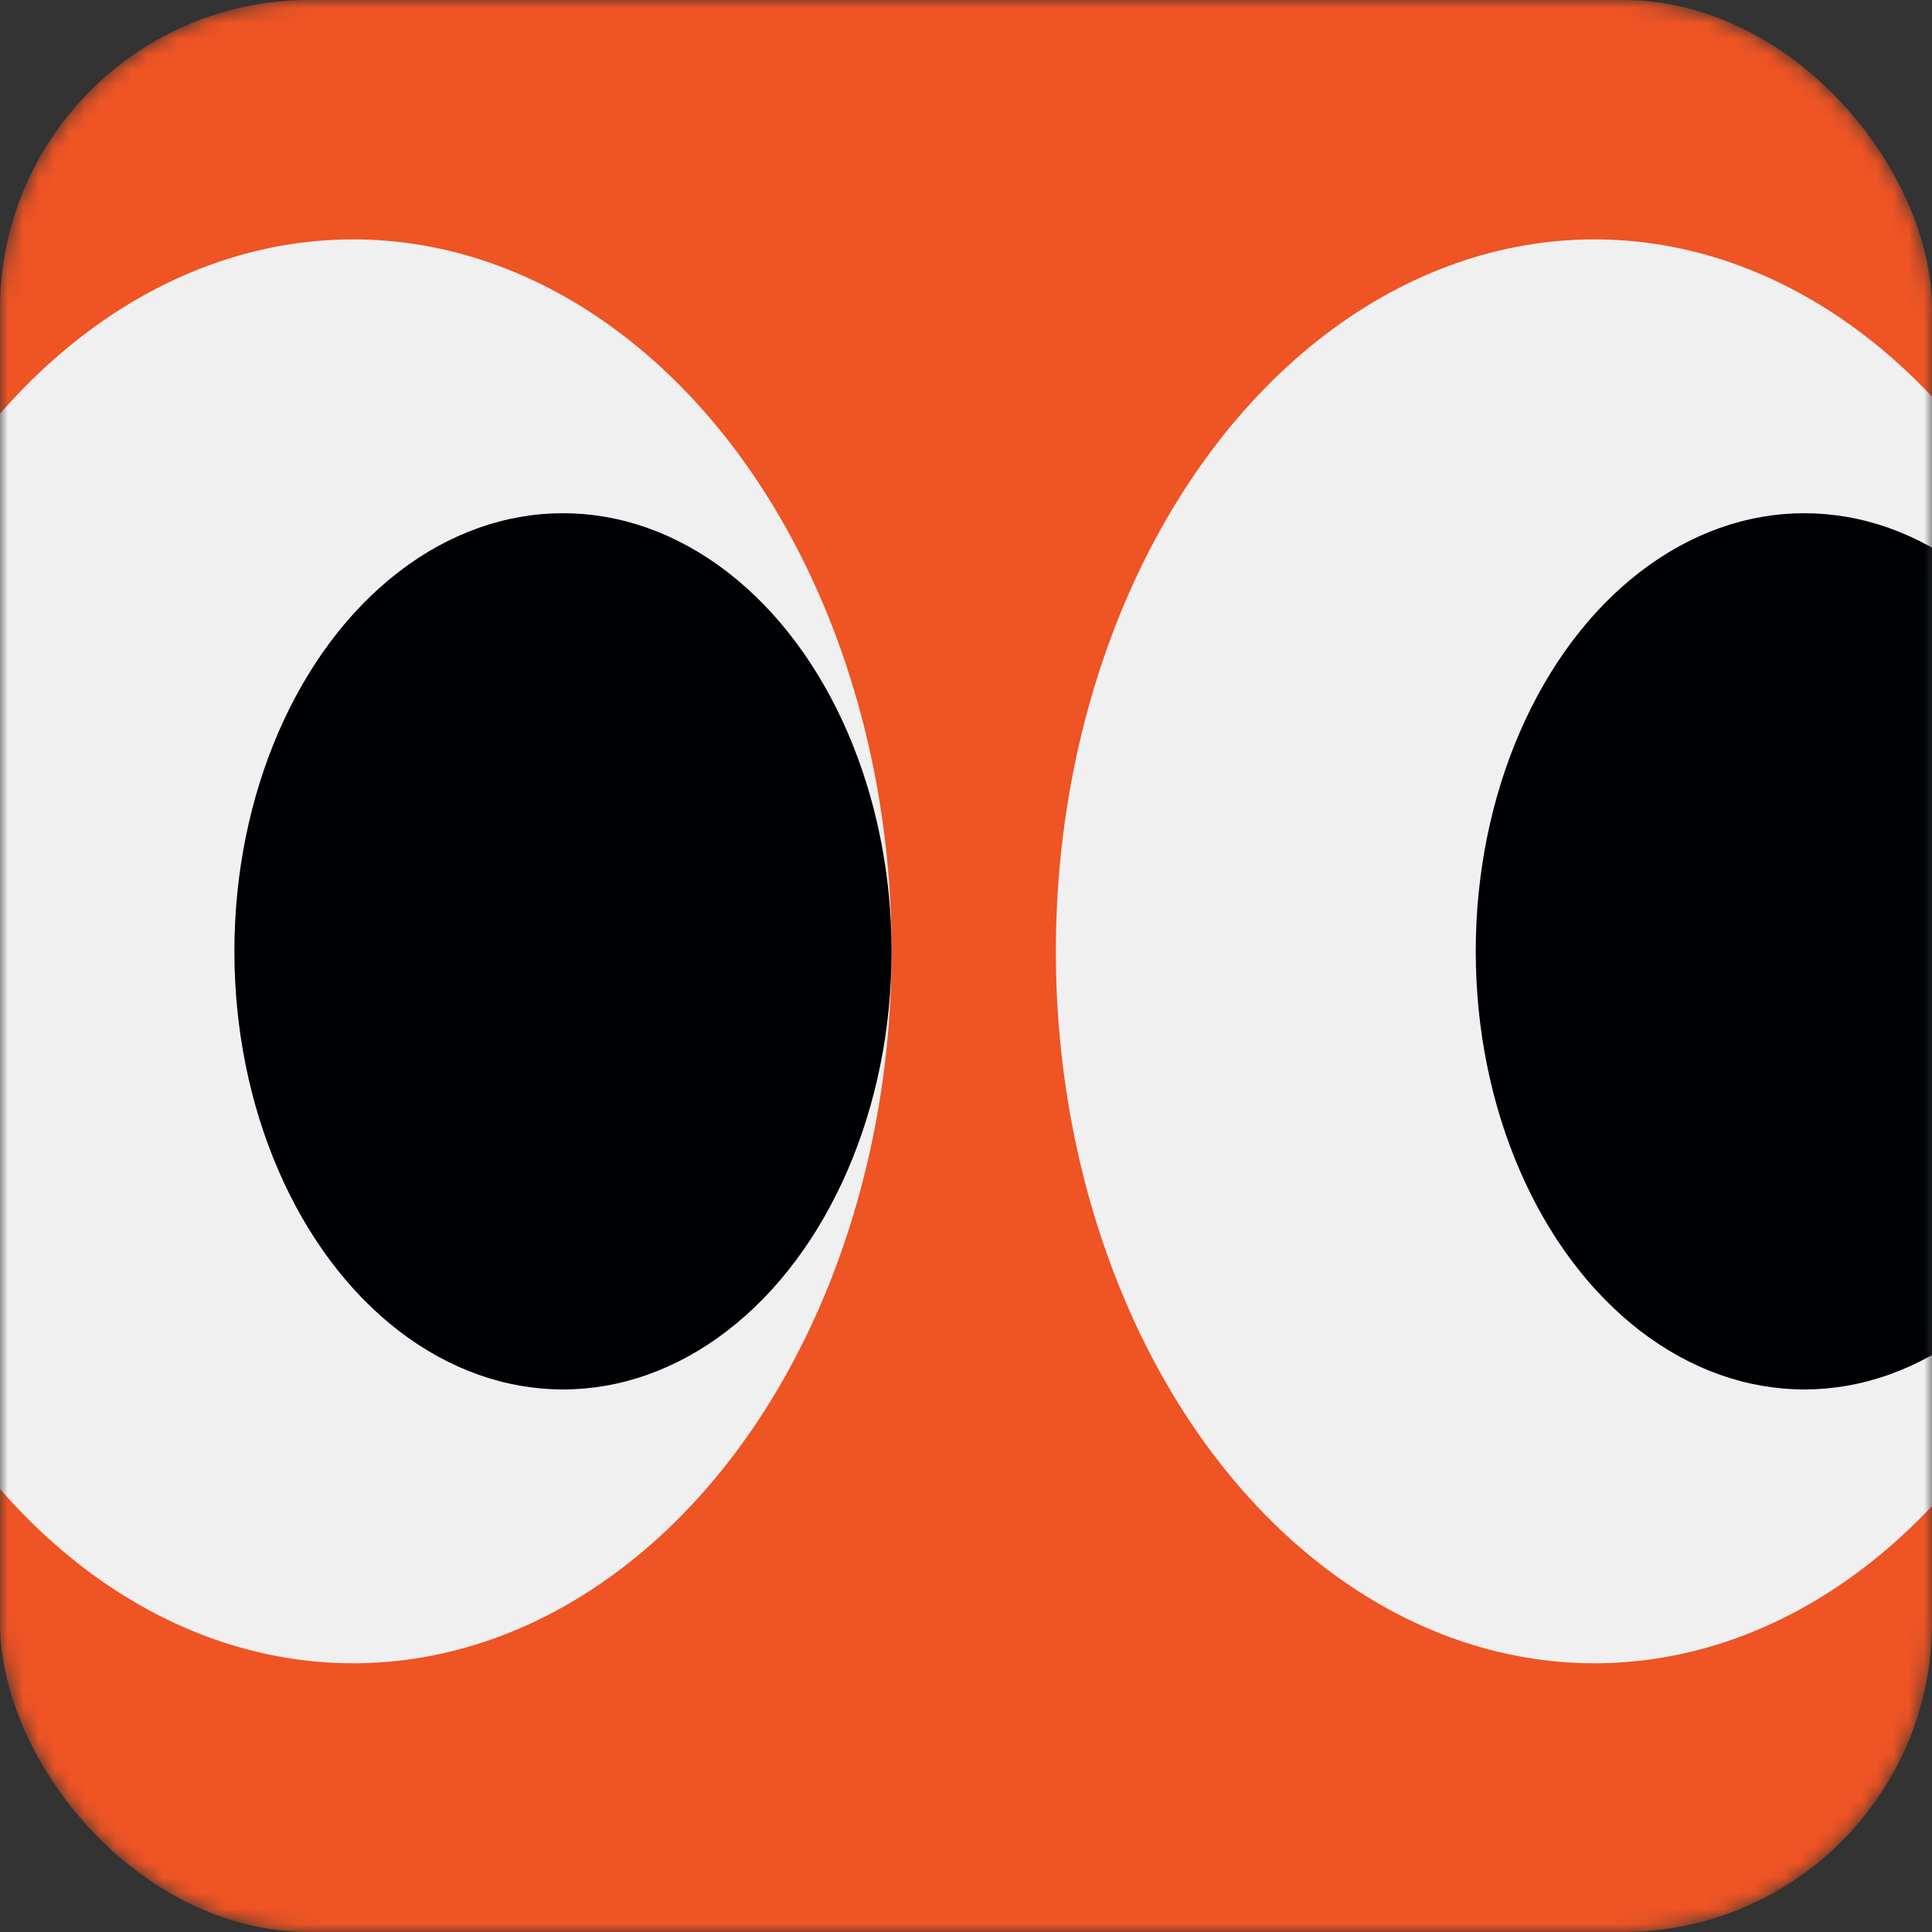 <svg width="125" height="125" viewBox="0 0 125 125" fill="none" xmlns="http://www.w3.org/2000/svg">
<rect x="0" y="0" width="125" height="125" fill="#333333" stroke="none"/>
<mask id="mask0_1231_955" style="mask-type:alpha" maskUnits="userSpaceOnUse" x="0" y="0" width="125" height="125">
<rect width="125" height="125" rx="20" fill="#EE5424"/>
</mask>
<g mask="url(#mask0_1231_955)">
<rect width="125" height="125" rx="20" fill="#EE5424"/>
<ellipse rx="34.843" ry="46.063" transform="matrix(-1 0 0 1 103.157 61.551)" fill="#F0F0F0"/>
<ellipse rx="34.843" ry="46.063" transform="matrix(-1 0 0 1 22.843 61.551)" fill="#F0F0F0"/>
<ellipse rx="21.26" ry="28.346" transform="matrix(-1 0 0 1 116.74 61.551)" fill="#000105"/>
<ellipse rx="21.26" ry="28.346" transform="matrix(-1 0 0 1 36.425 61.551)" fill="#000105"/>
</g>
</svg>
